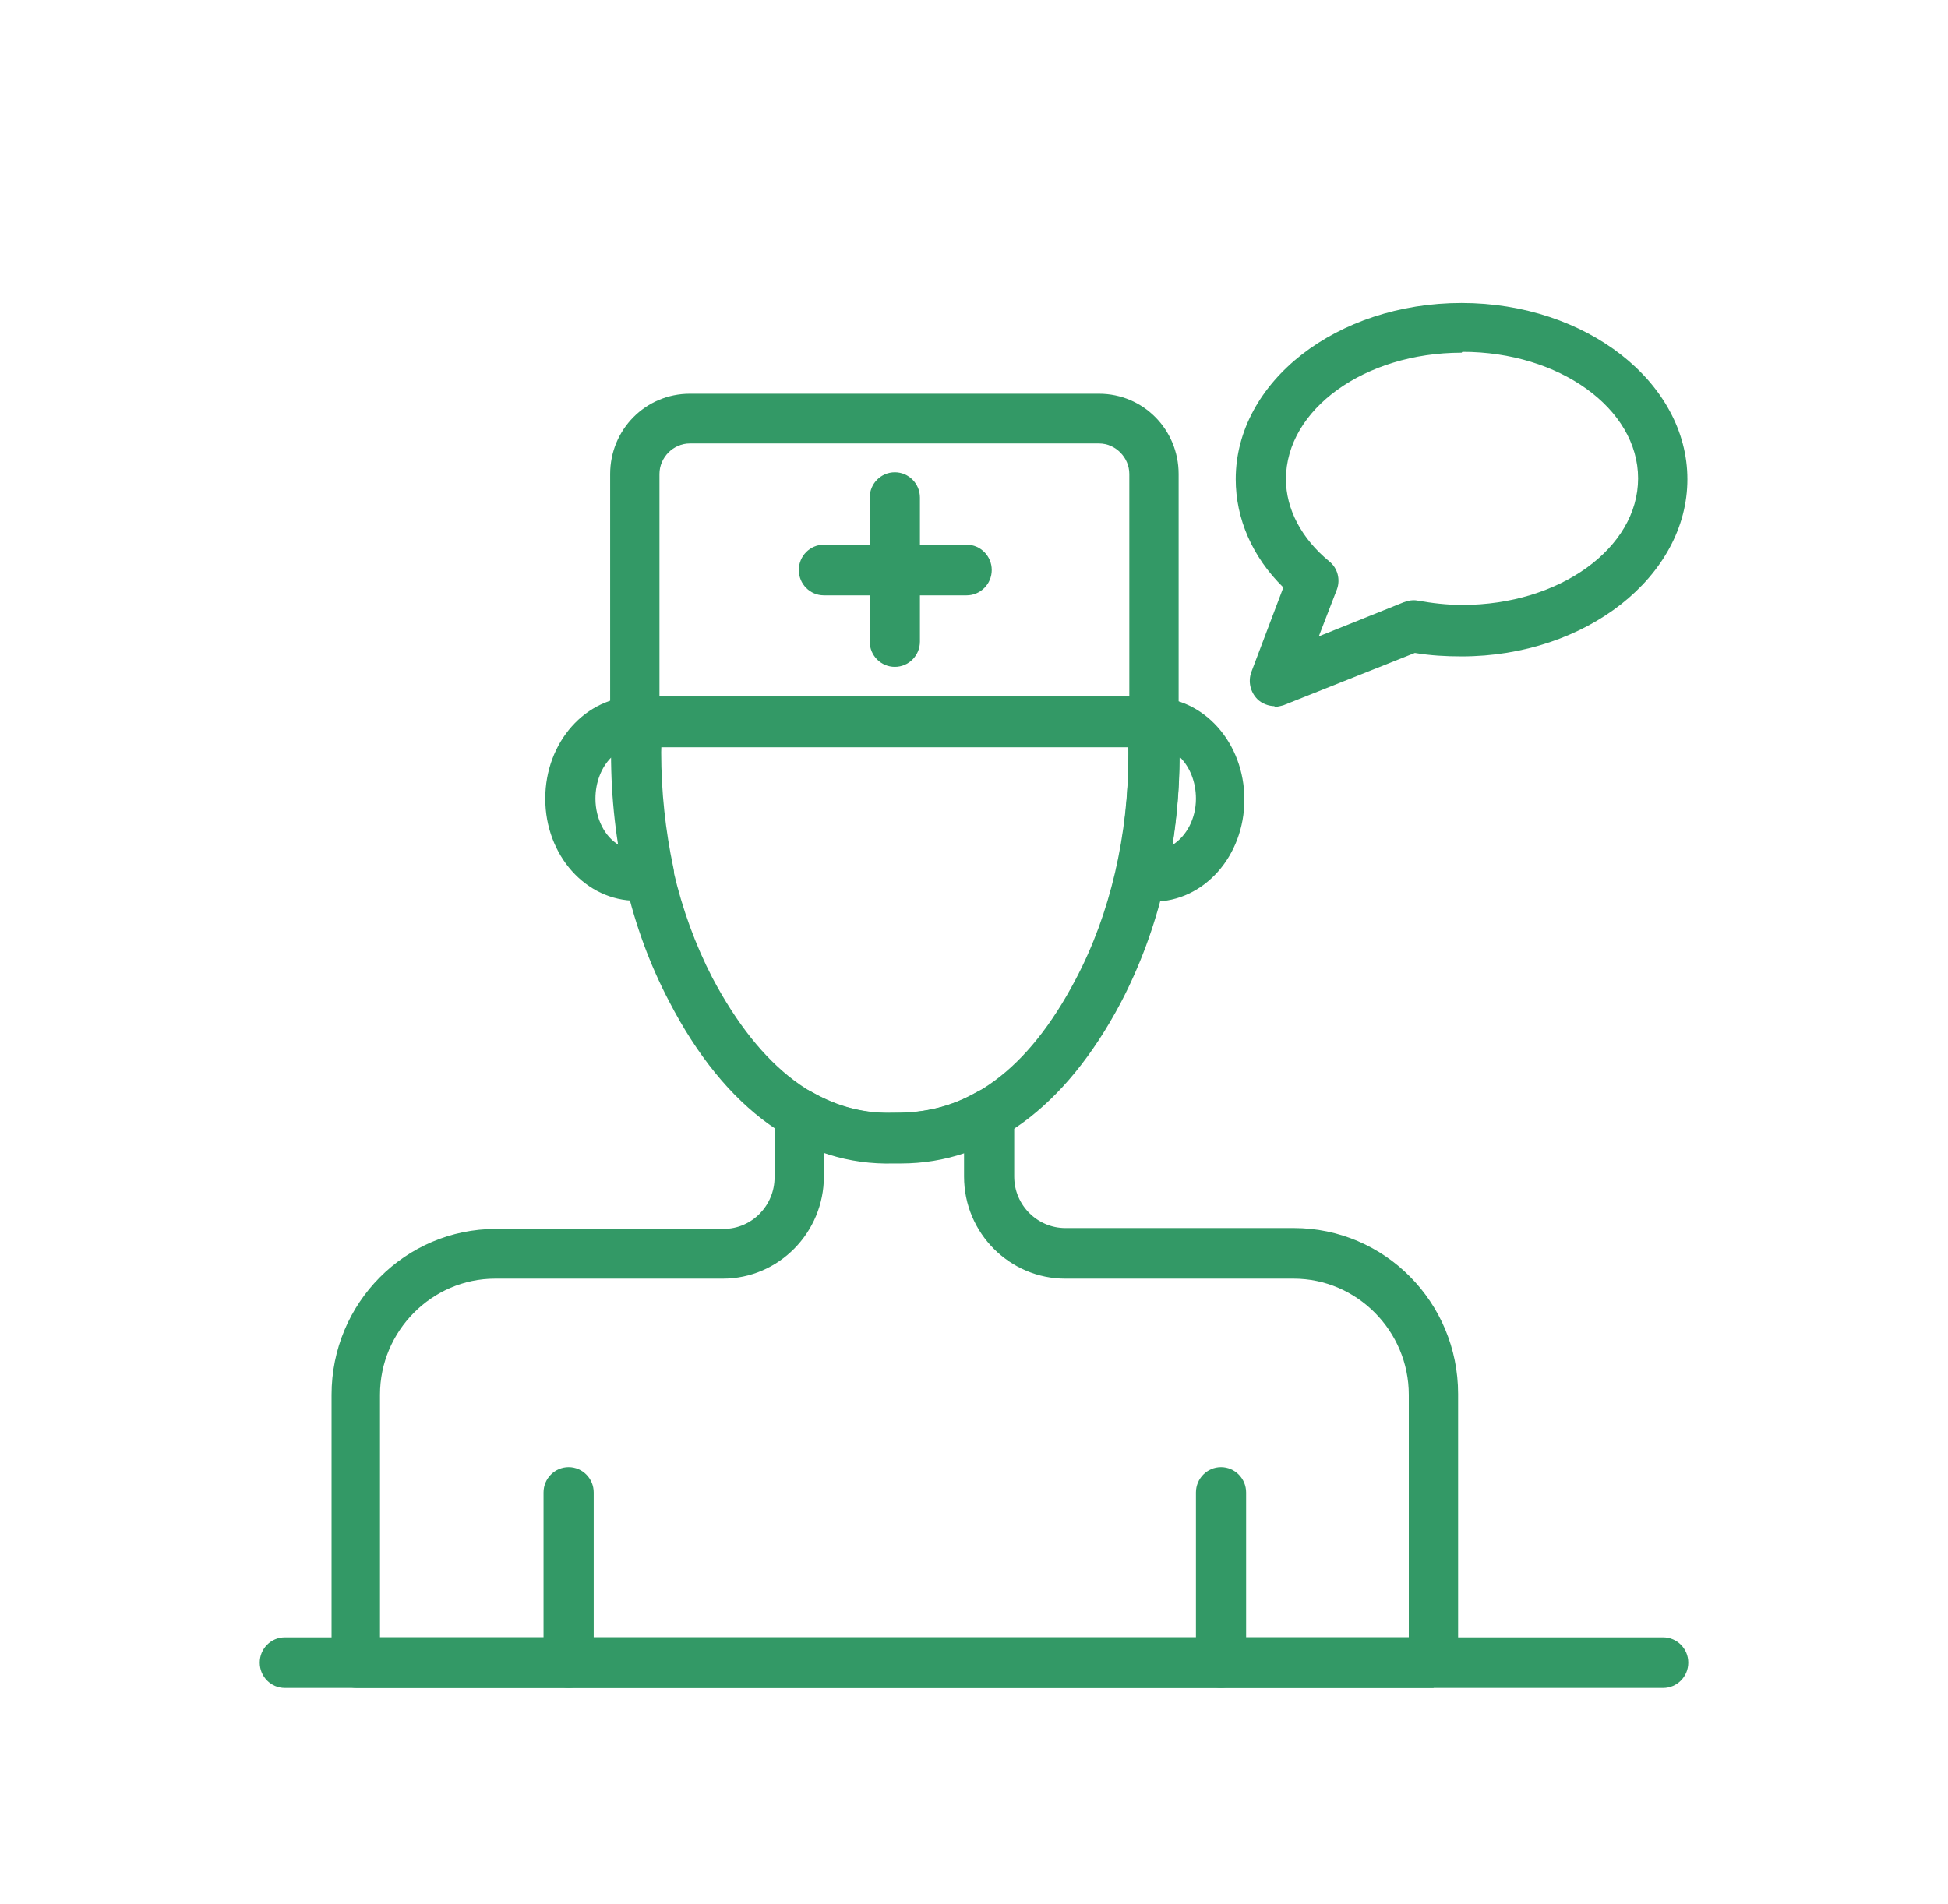 <svg width="45" height="44" viewBox="0 0 45 44" fill="none" xmlns="http://www.w3.org/2000/svg">
<path d="M13.136 39C12.816 39 12.556 38.738 12.556 38.415V34.483C12.556 34.161 12.816 33.898 13.136 33.898C13.456 33.898 13.715 34.161 13.715 34.483V38.415C13.715 38.738 13.456 39 13.136 39Z" fill="#339966"/>
<path d="M28.206 39C27.887 39 27.627 38.738 27.627 38.415V34.483C27.627 34.161 27.887 33.898 28.206 33.898C28.526 33.898 28.786 34.161 28.786 34.483V38.415C28.786 38.738 28.526 39 28.206 39Z" fill="#339966"/>
<path d="M20.791 26.882C20.791 26.882 20.691 26.882 20.651 26.882C18.572 26.942 16.753 25.652 15.454 23.131C14.575 21.458 14.115 19.482 14.115 17.405V17.203C14.115 17.001 14.115 16.8 14.155 16.598C14.195 16.316 14.435 16.094 14.735 16.094H26.587C26.867 16.094 27.107 16.296 27.147 16.558C27.207 16.86 27.247 17.142 27.247 17.405C27.247 19.502 26.767 21.498 25.888 23.172C24.609 25.591 22.85 26.882 20.811 26.882H20.791ZM20.651 25.712C22.35 25.753 23.749 24.724 24.849 22.627C25.648 21.115 26.068 19.3 26.068 17.405C26.068 17.364 26.068 17.304 26.068 17.264H15.254V17.405C15.254 19.3 15.674 21.075 16.454 22.587C17.573 24.704 18.992 25.773 20.631 25.712H20.651Z" fill="#339966"/>
<path d="M26.208 17.263H15.134C14.555 17.263 14.095 16.799 14.095 16.215V10.952C14.095 9.924 14.915 9.097 15.934 9.097H25.388C26.408 9.097 27.227 9.924 27.227 10.952V16.215C27.227 16.799 26.767 17.263 26.188 17.263H26.208ZM15.254 16.094H26.088V10.952C26.088 10.569 25.768 10.246 25.388 10.246H15.934C15.554 10.246 15.234 10.569 15.234 10.952V16.094H15.254Z" fill="#339966"/>
<path d="M26.668 20.812C26.528 20.812 26.368 20.812 26.228 20.752C25.928 20.671 25.728 20.369 25.788 20.066C25.988 19.219 26.068 18.312 26.068 17.404C26.068 17.223 26.048 17.021 26.008 16.8C25.968 16.638 26.008 16.457 26.108 16.336C26.208 16.195 26.368 16.114 26.527 16.114C26.527 16.114 26.587 16.114 26.648 16.114C27.807 16.114 28.746 17.163 28.746 18.473C28.746 19.784 27.807 20.832 26.648 20.832L26.668 20.812ZM27.247 17.505C27.247 18.191 27.187 18.877 27.087 19.522C27.407 19.32 27.627 18.917 27.627 18.453C27.627 18.07 27.487 17.727 27.267 17.505H27.247Z" fill="#339966"/>
<path d="M14.695 20.812C13.535 20.812 12.596 19.764 12.596 18.453C12.596 17.142 13.535 16.094 14.695 16.094C14.735 16.094 14.795 16.094 14.835 16.094C14.995 16.094 15.134 16.195 15.234 16.316C15.334 16.457 15.354 16.618 15.334 16.78C15.294 17.001 15.274 17.203 15.274 17.384C15.274 18.292 15.374 19.199 15.554 20.046C15.634 20.349 15.434 20.671 15.114 20.732C14.975 20.772 14.835 20.792 14.675 20.792L14.695 20.812ZM14.115 17.506C13.895 17.727 13.755 18.07 13.755 18.453C13.755 18.917 13.975 19.34 14.295 19.522C14.195 18.856 14.135 18.191 14.135 17.506H14.115Z" fill="#339966"/>
<path d="M33.124 39H8.239C7.919 39 7.659 38.738 7.659 38.415V32.225C7.659 30.108 9.358 28.394 11.457 28.394H16.713C17.373 28.394 17.893 27.849 17.893 27.204V25.732C17.893 25.531 17.993 25.329 18.173 25.228C18.352 25.127 18.572 25.127 18.752 25.228C19.352 25.571 19.971 25.732 20.651 25.712C21.371 25.712 21.97 25.571 22.57 25.228C22.75 25.127 22.97 25.127 23.15 25.228C23.329 25.329 23.429 25.531 23.429 25.732V27.184C23.429 27.849 23.969 28.374 24.609 28.374H29.886C31.984 28.374 33.683 30.088 33.683 32.205V38.395C33.683 38.718 33.423 38.98 33.104 38.98L33.124 39ZM8.798 37.831H32.544V32.225C32.544 30.753 31.345 29.543 29.886 29.543H24.609C23.329 29.543 22.27 28.495 22.27 27.184V26.619C21.75 26.801 21.211 26.882 20.651 26.861C20.111 26.861 19.552 26.801 19.032 26.619V27.184C19.032 28.475 17.993 29.543 16.694 29.543H11.437C9.978 29.543 8.778 30.753 8.778 32.225V37.831H8.798Z" fill="#339966"/>
<path d="M20.671 15.408C20.351 15.408 20.091 15.146 20.091 14.824V11.497C20.091 11.174 20.351 10.912 20.671 10.912C20.991 10.912 21.251 11.174 21.251 11.497V14.824C21.251 15.146 20.991 15.408 20.671 15.408Z" fill="#339966"/>
<path d="M22.33 13.755H19.032C18.712 13.755 18.453 13.493 18.453 13.17C18.453 12.848 18.712 12.585 19.032 12.585H22.33C22.65 12.585 22.91 12.848 22.91 13.17C22.91 13.493 22.65 13.755 22.33 13.755Z" fill="#339966"/>
<path d="M29.446 16.316C29.306 16.316 29.146 16.255 29.046 16.154C28.886 15.993 28.826 15.751 28.906 15.529L29.646 13.573C28.926 12.868 28.546 11.98 28.546 11.073C28.546 8.815 30.885 7 33.763 7C36.641 7 38.98 8.835 38.98 11.073C38.98 13.311 36.641 15.166 33.763 15.166C33.403 15.166 33.044 15.146 32.684 15.086L29.646 16.296C29.646 16.296 29.506 16.336 29.426 16.336L29.446 16.316ZM33.763 8.149C31.524 8.149 29.706 9.46 29.706 11.073C29.706 11.759 30.065 12.444 30.705 12.969C30.905 13.13 30.965 13.392 30.885 13.614L30.465 14.703L32.424 13.916C32.524 13.876 32.644 13.856 32.744 13.876C33.084 13.936 33.423 13.977 33.783 13.977C36.022 13.977 37.841 12.666 37.841 11.053C37.841 9.44 36.022 8.129 33.783 8.129L33.763 8.149Z" fill="#339966"/>
<path d="M38.42 39H6.58C6.26 39 6 38.738 6 38.415C6 38.093 6.26 37.831 6.58 37.831H38.42C38.74 37.831 39 38.093 39 38.415C39 38.738 38.74 39 38.42 39Z" fill="#339966"/>
</svg>
